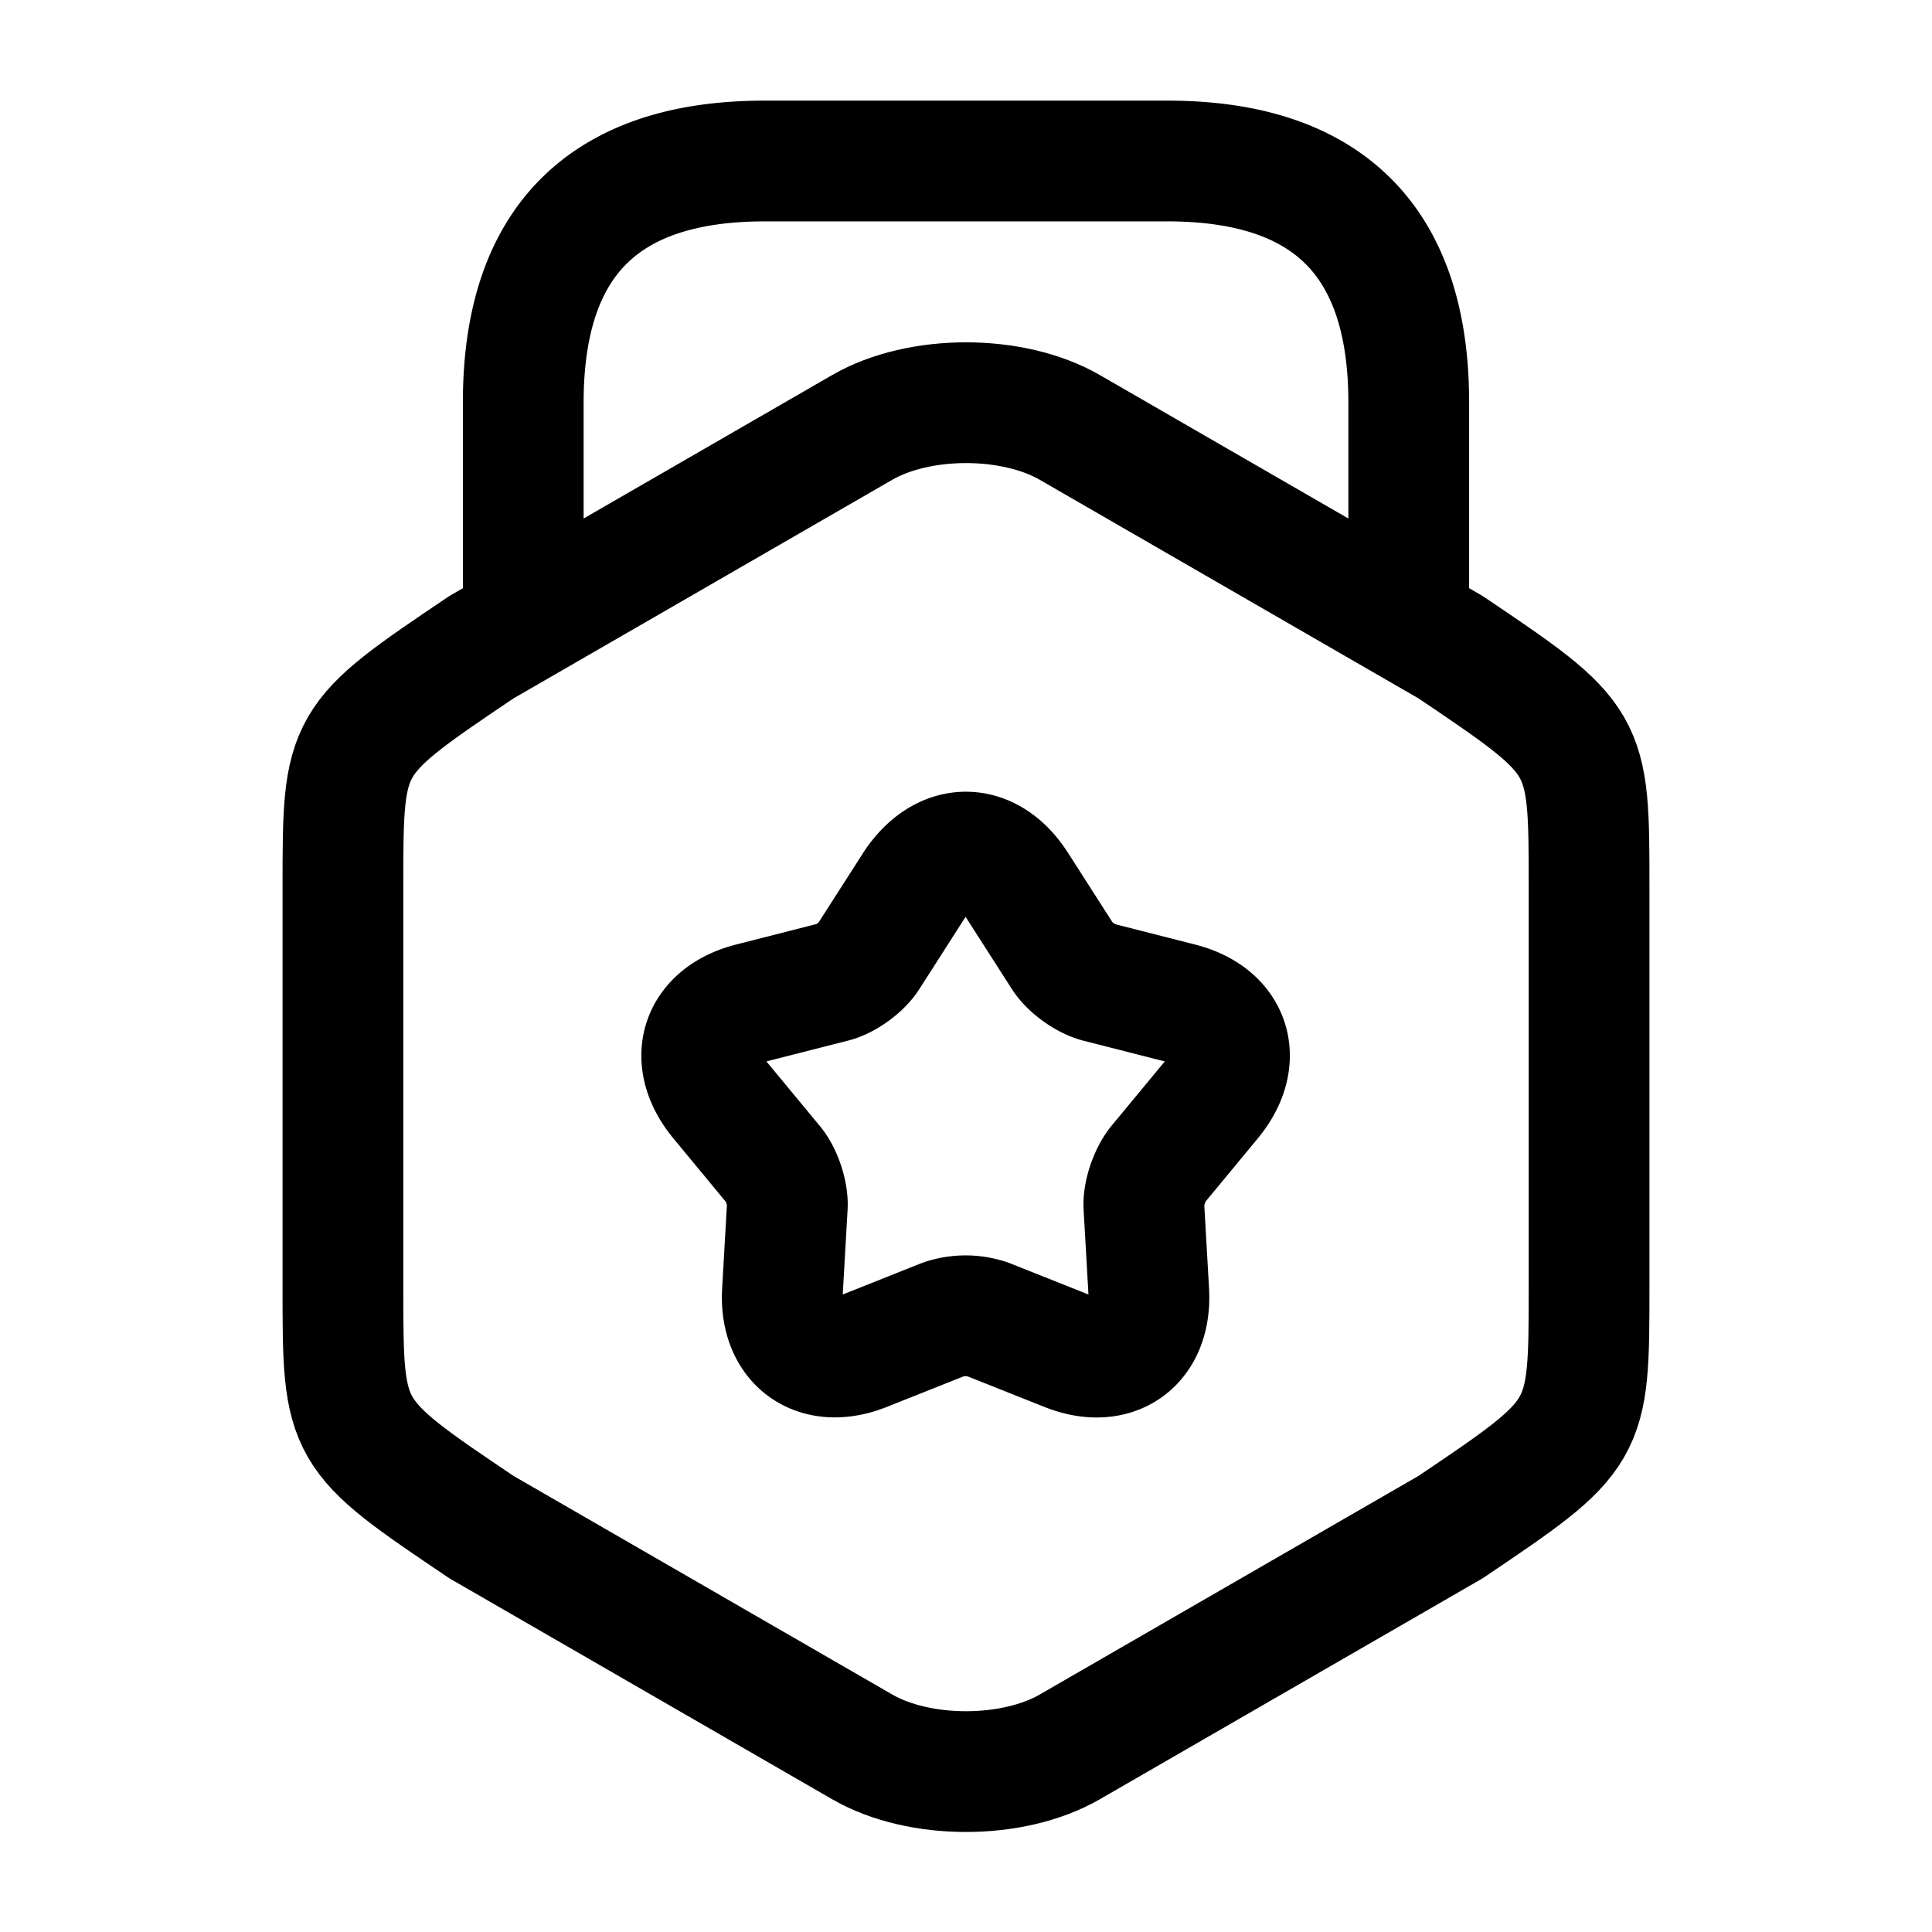 <svg viewBox="0 0 24 24" fill="none"><path stroke="currentColor" stroke-linecap="round" stroke-linejoin="round" stroke-width="1.5" d="M4.26 11.02v4.97c0 1.82 0 1.82 1.72 2.98l4.73 2.73c.71.41 1.87.41 2.58 0l4.73-2.73c1.72-1.16 1.72-1.16 1.72-2.98v-4.97c0-1.82 0-1.82-1.72-2.98l-4.73-2.73c-.71-.41-1.87-.41-2.58 0L5.98 8.04C4.26 9.2 4.26 9.2 4.26 11.02Z"/><path stroke="currentColor" stroke-linecap="round" stroke-linejoin="round" stroke-width="1.5" d="M17.5 7.63V5c0-2-1-3-3-3h-5c-2 0-3 1-3 3v2.56m6.13 3.43.57.89c.09.14.29.28.44.32l1.02.26c.63.16.8.7.39 1.2l-.67.81c-.1.13-.18.36-.17.52l.06 1.05c.04.65-.42.98-1.02.74l-.98-.39a.863.863 0 0 0-.55 0l-.98.39c-.6.24-1.06-.1-1.02-.74l.06-1.05c.01-.16-.07-.4-.17-.52l-.67-.81c-.41-.5-.24-1.04.39-1.2l1.02-.26c.16-.04.36-.19.44-.32l.57-.89c.36-.54.92-.54 1.27 0Z"/></svg>